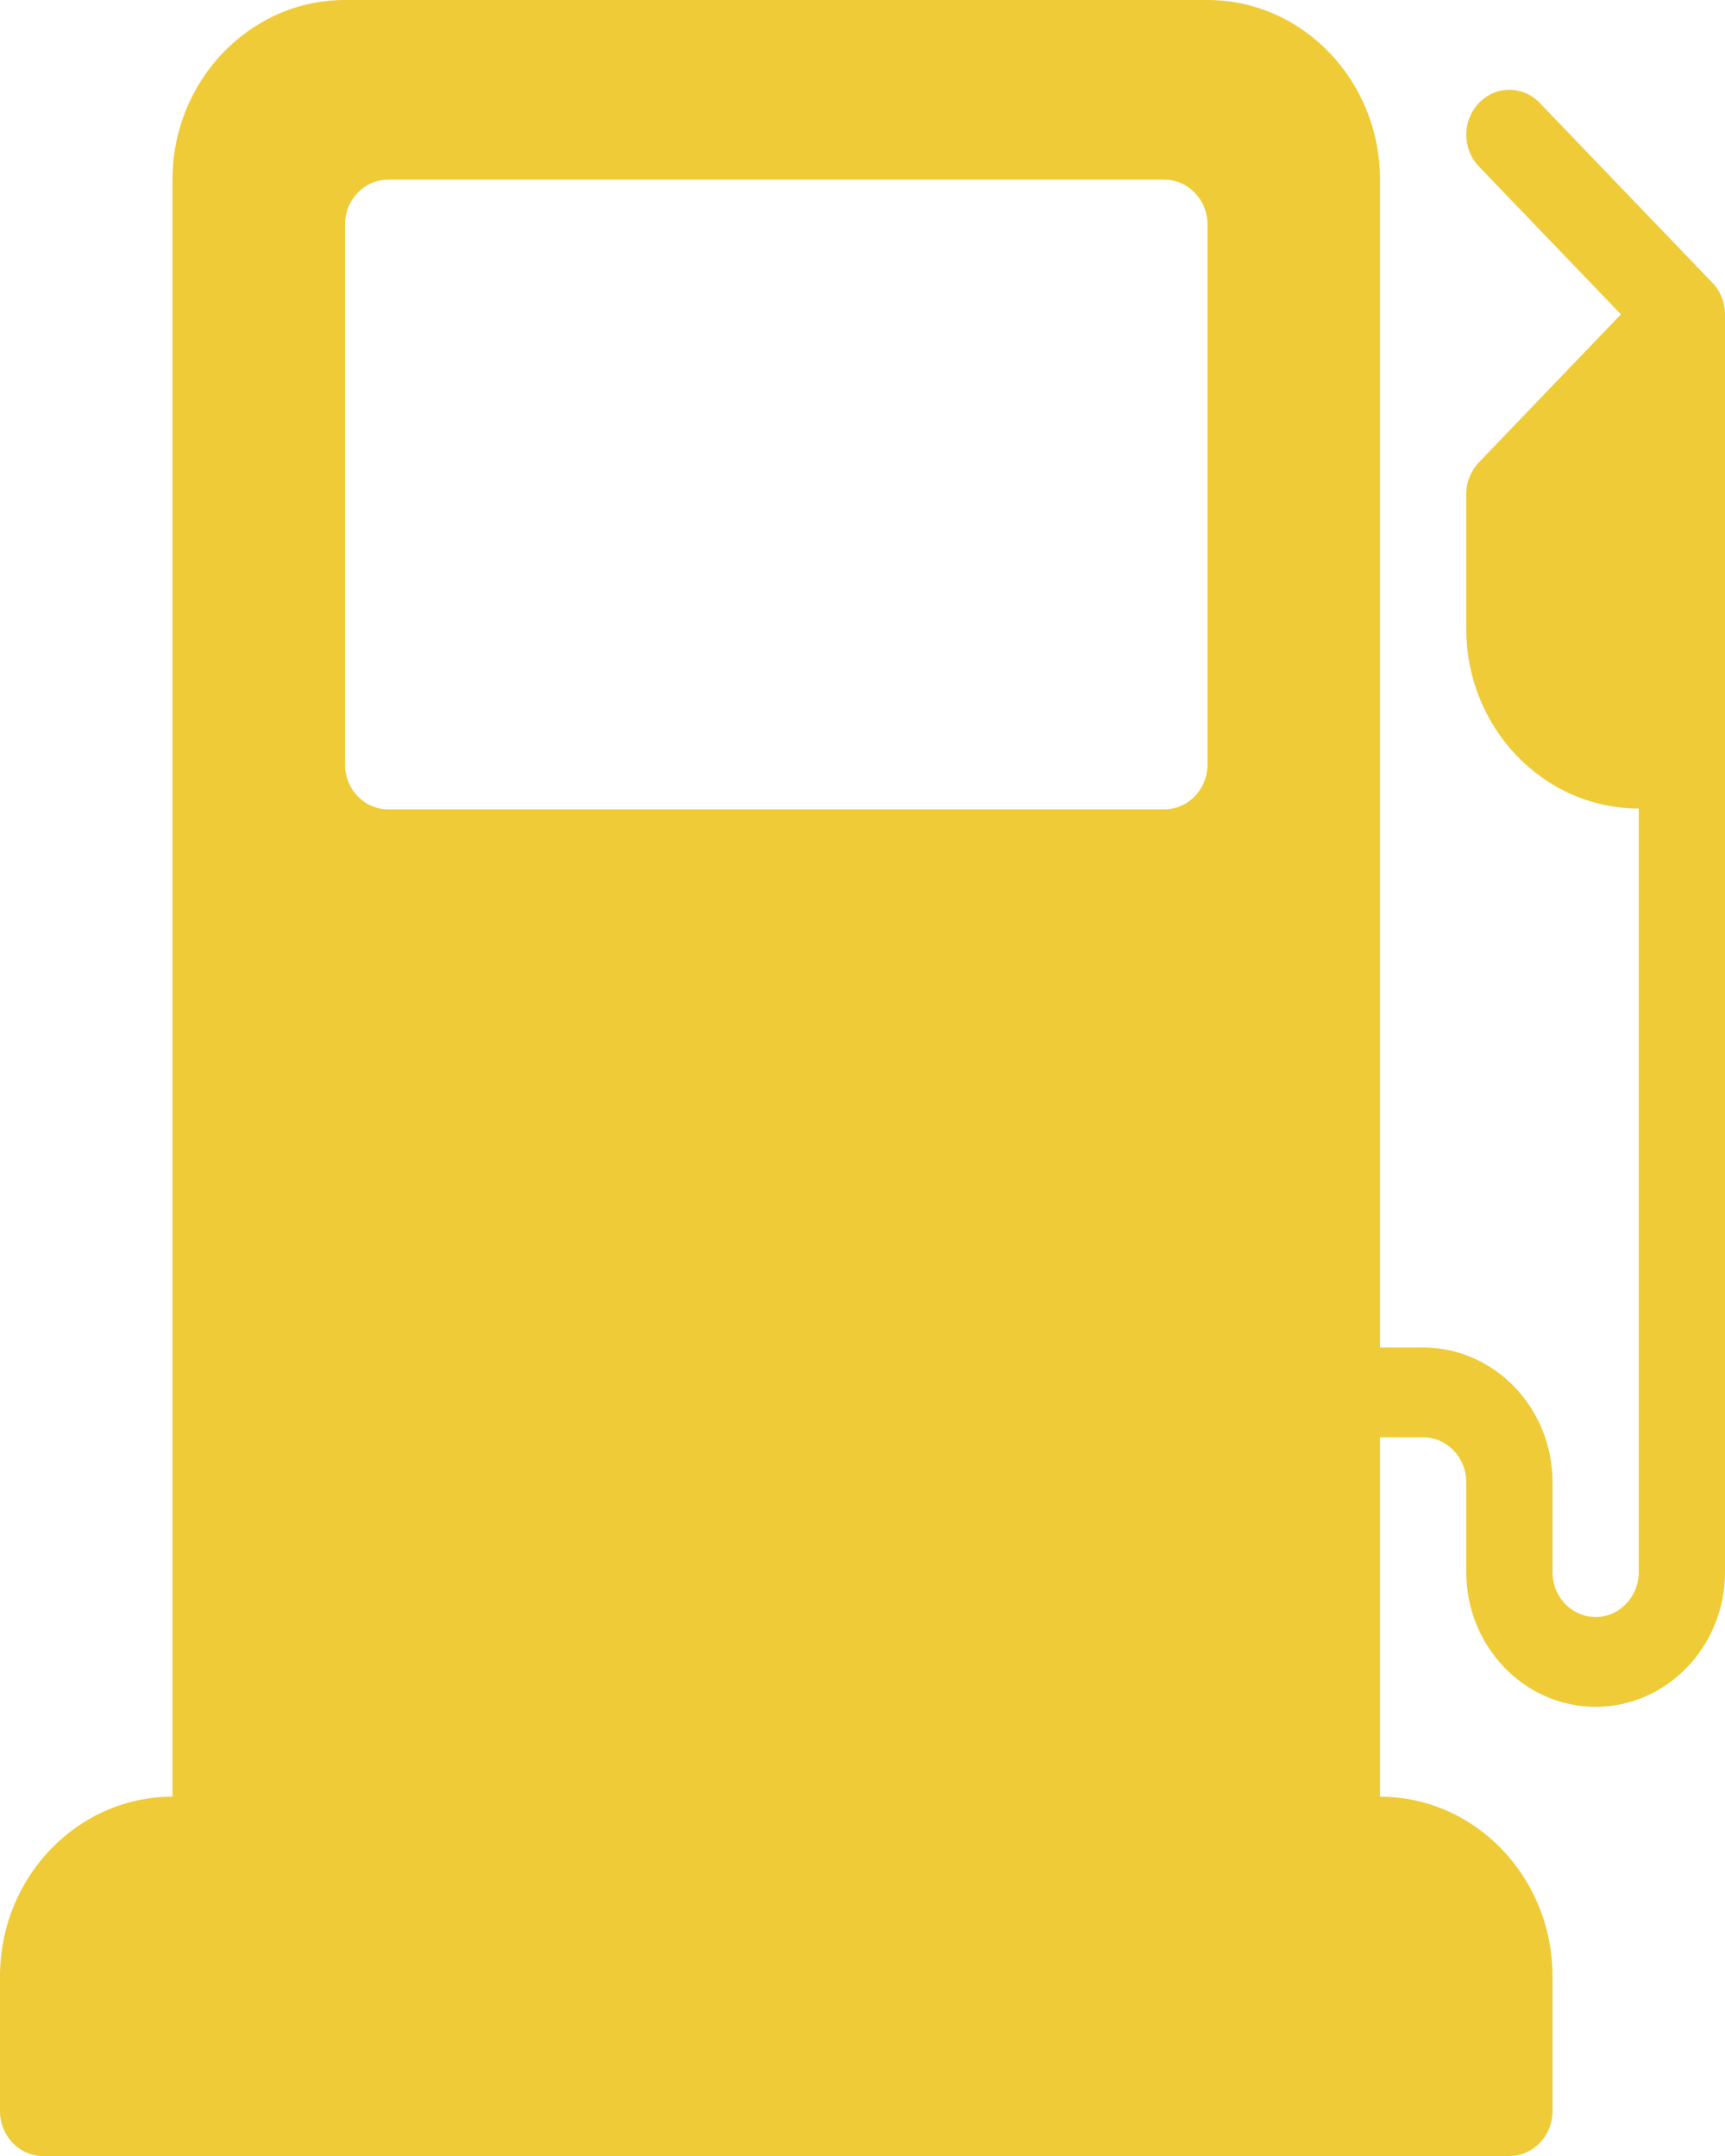 <svg width="12" height="15" viewBox="0 0 12 15" fill="none" xmlns="http://www.w3.org/2000/svg">
<path d="M11.912 1.967L10.712 0.717C10.595 0.594 10.405 0.594 10.288 0.717C10.171 0.839 10.171 1.036 10.288 1.158L11.276 2.187L10.288 3.217C10.232 3.275 10.2 3.354 10.2 3.437V4.375C10.2 5.064 10.738 5.625 11.4 5.625V10.938C11.4 11.11 11.265 11.25 11.1 11.25C10.934 11.25 10.8 11.11 10.8 10.938V10.312C10.8 9.796 10.396 9.375 9.9 9.375H9.6V1.25C9.6 0.561 9.062 0 8.4 0H2.4C1.738 0 1.2 0.561 1.2 1.25V12.5C0.538 12.5 0 13.061 0 13.75V14.688C0 14.86 0.134 15 0.3 15H10.5C10.666 15 10.8 14.86 10.8 14.688V13.75C10.8 13.061 10.262 12.5 9.6 12.5V10H9.9C10.066 10 10.2 10.14 10.2 10.312V10.938C10.2 11.454 10.604 11.875 11.1 11.875C11.596 11.875 12 11.454 12 10.938V2.188C12 2.104 11.968 2.025 11.912 1.967ZM8.4 5.318C8.4 5.491 8.266 5.631 8.1 5.631H2.7C2.534 5.631 2.4 5.491 2.4 5.318V1.562C2.4 1.39 2.534 1.25 2.7 1.25H8.1C8.266 1.25 8.4 1.39 8.4 1.562V5.318Z" fill="#EFCB37"/>
</svg>
